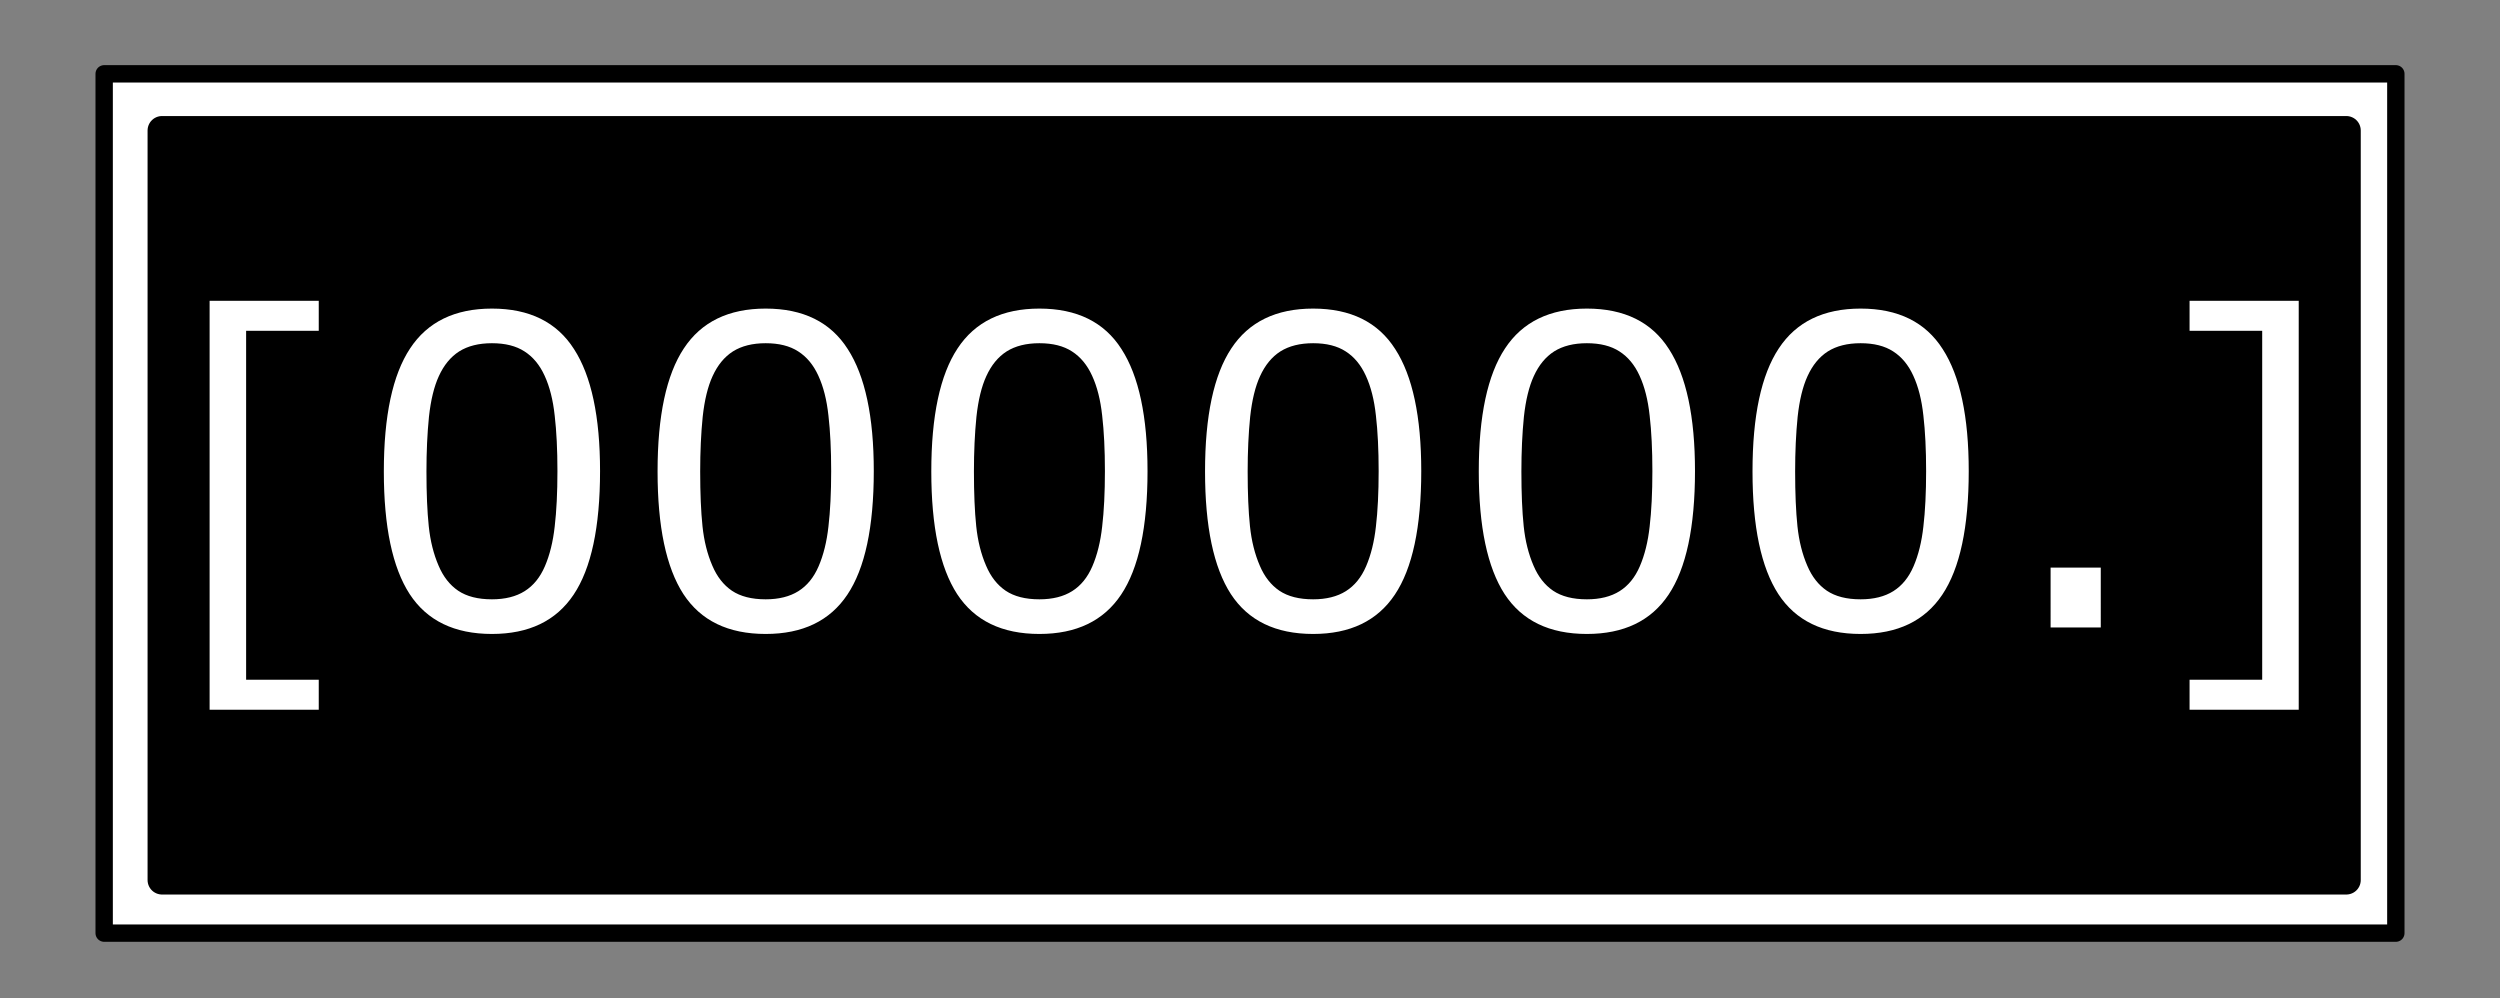 <svg xmlns="http://www.w3.org/2000/svg" fill="none" stroke-linecap="square" stroke-miterlimit="10" viewBox="0 0 288 115"><rect x="0" y="0" width="288" height="115" fill="#808080" stroke="none"/><clipPath id="a"><path d="M0 0h288v115H0V0z"/></clipPath><g clip-path="url(#a)"><path d="M0 0h288v115H0z"/><path fill="#fff" d="M12 8.504h264v98.992H12z"/><path stroke="#000" stroke-linecap="butt" stroke-linejoin="round" stroke-width="2" d="M12 8.504h264v98.992H12z"/><path fill="#000" d="M18.666 15.033h251.627v86.35H18.666z"/><path stroke="#000" stroke-linecap="butt" stroke-linejoin="round" stroke-width="3.332" d="M18.666 15.033h251.627v86.35H18.666z"/><g aria-label="[000000.]" style="line-height:125%" font-weight="400" font-size="52.5" font-family="sans-serif" letter-spacing="0" word-spacing="0" fill="#fff" stroke-linecap="butt"><path d="M36.72 81.762H24.147V34.654H36.72v3.458h-8.367v40.192h8.367zM69.126 54.266q0 9.698-3.047 14.244-3.023 4.522-9.407 4.522-6.481 0-9.48-4.595-2.974-4.594-2.974-14.122 0-9.601 3.022-14.172 3.023-4.594 9.432-4.594 6.48 0 9.455 4.667 2.999 4.643 2.999 14.05zm-6.36 10.98q.846-1.96 1.136-4.596.315-2.66.315-6.384 0-3.676-.315-6.384-.29-2.709-1.16-4.595-.847-1.862-2.322-2.805-1.45-.943-3.748-.943-2.273 0-3.773.943-1.475.943-2.346 2.854-.822 1.79-1.136 4.667-.29 2.878-.29 6.312 0 3.772.266 6.311.266 2.54 1.136 4.547.798 1.886 2.25 2.877 1.474.992 3.893.992 2.273 0 3.772-.943 1.5-.943 2.322-2.854zM100.66 54.266q0 9.698-3.047 14.244-3.023 4.522-9.407 4.522-6.48 0-9.48-4.595-2.974-4.594-2.974-14.122 0-9.601 3.023-14.172 3.023-4.594 9.431-4.594 6.481 0 9.456 4.667 2.998 4.643 2.998 14.05zm-6.36 10.98q.847-1.96 1.137-4.596.314-2.66.314-6.384 0-3.676-.314-6.384-.29-2.709-1.161-4.595-.846-1.862-2.322-2.805-1.45-.943-3.748-.943-2.273 0-3.772.943-1.476.943-2.346 2.854-.822 1.79-1.137 4.667-.29 2.878-.29 6.312 0 3.772.266 6.311.266 2.54 1.137 4.547.798 1.886 2.249 2.877 1.475.992 3.893.992 2.273 0 3.773-.943 1.499-.943 2.321-2.854zM132.195 54.266q0 9.698-3.047 14.244-3.023 4.522-9.408 4.522-6.48 0-9.48-4.595-2.974-4.594-2.974-14.122 0-9.601 3.023-14.172 3.023-4.594 9.431-4.594 6.481 0 9.456 4.667 2.999 4.643 2.999 14.05zm-6.36 10.98q.846-1.96 1.136-4.596.315-2.66.315-6.384 0-3.676-.315-6.384-.29-2.709-1.16-4.595-.847-1.862-2.322-2.805-1.451-.943-3.749-.943-2.273 0-3.772.943-1.475.943-2.346 2.854-.822 1.79-1.136 4.667-.29 2.878-.29 6.312 0 3.772.265 6.311.266 2.54 1.137 4.547.798 1.886 2.25 2.877 1.474.992 3.892.992 2.274 0 3.773-.943 1.5-.943 2.322-2.854zM163.729 54.266q0 9.698-3.047 14.244-3.023 4.522-9.407 4.522-6.481 0-9.48-4.595-2.974-4.594-2.974-14.122 0-9.601 3.023-14.172 3.022-4.594 9.43-4.594 6.482 0 9.456 4.667 2.999 4.643 2.999 14.05zm-6.36 10.98q.846-1.96 1.137-4.596.314-2.66.314-6.384 0-3.676-.314-6.384-.29-2.709-1.161-4.595-.847-1.862-2.322-2.805-1.45-.943-3.748-.943-2.273 0-3.773.943-1.475.943-2.345 2.854-.823 1.79-1.137 4.667-.29 2.878-.29 6.312 0 3.772.266 6.311.266 2.54 1.136 4.547.798 1.886 2.25 2.877 1.475.992 3.893.992 2.273 0 3.772-.943 1.5-.943 2.322-2.854zM195.263 54.266q0 9.698-3.047 14.244-3.023 4.522-9.407 4.522-6.48 0-9.48-4.595-2.974-4.594-2.974-14.122 0-9.601 3.023-14.172 3.023-4.594 9.431-4.594 6.481 0 9.456 4.667 2.998 4.643 2.998 14.05zm-6.36 10.98q.847-1.96 1.137-4.596.314-2.66.314-6.384 0-3.676-.314-6.384-.29-2.709-1.16-4.595-.847-1.862-2.322-2.805-1.451-.943-3.749-.943-2.273 0-3.772.943-1.475.943-2.346 2.854-.822 1.79-1.137 4.667-.29 2.878-.29 6.312 0 3.772.266 6.311.266 2.54 1.137 4.547.798 1.886 2.249 2.877 1.475.992 3.893.992 2.273 0 3.773-.943t2.321-2.854zM226.798 54.266q0 9.698-3.047 14.244-3.023 4.522-9.407 4.522-6.481 0-9.48-4.595-2.975-4.594-2.975-14.122 0-9.601 3.023-14.172 3.023-4.594 9.432-4.594 6.48 0 9.455 4.667 2.999 4.643 2.999 14.05zm-6.36 10.98q.846-1.96 1.136-4.596.315-2.66.315-6.384 0-3.676-.315-6.384-.29-2.709-1.16-4.595-.847-1.862-2.322-2.805-1.451-.943-3.748-.943-2.274 0-3.773.943-1.475.943-2.346 2.854-.822 1.79-1.136 4.667-.29 2.878-.29 6.312 0 3.772.266 6.311.266 2.54 1.136 4.547.798 1.886 2.25 2.877 1.474.992 3.893.992 2.273 0 3.772-.943 1.5-.943 2.322-2.854zM242.009 72.282h-5.78V65.39h5.78zM264.813 81.762h-12.575v-3.458h8.367V38.112h-8.367v-3.458h12.575z"/></g></g></svg>